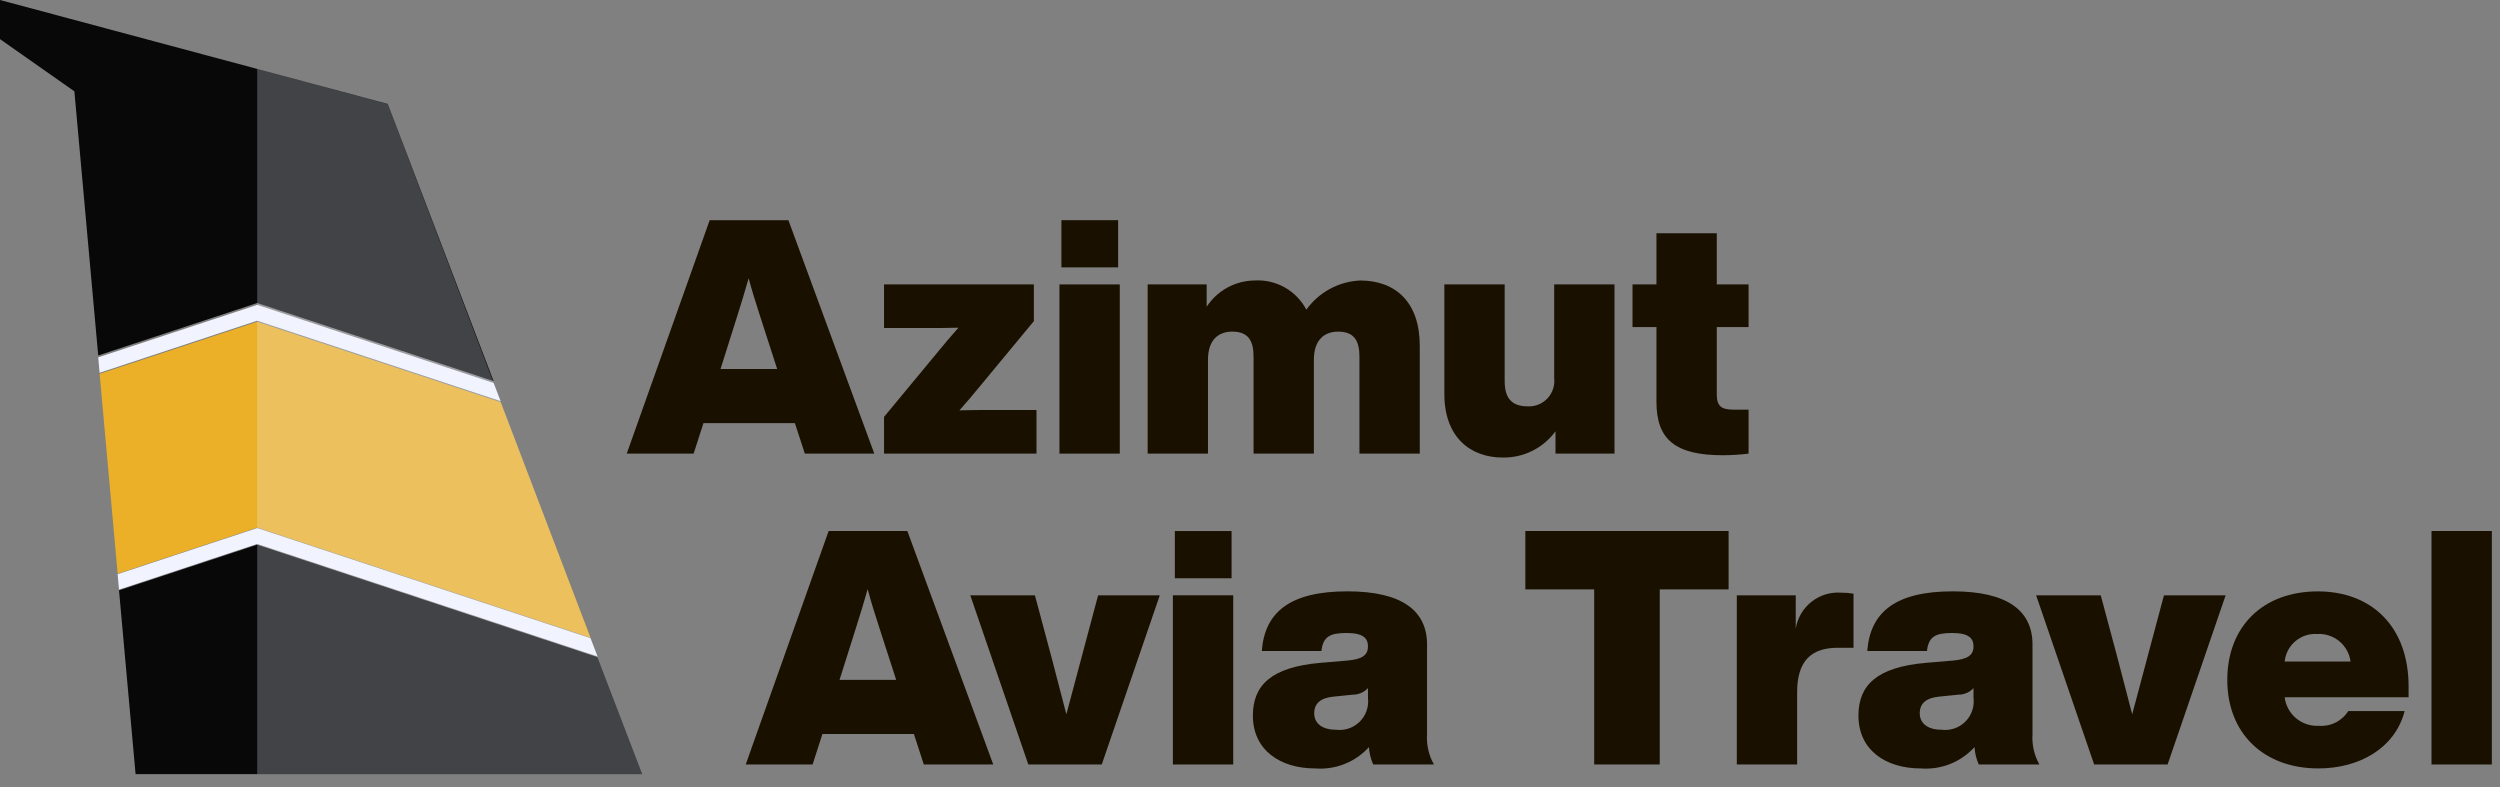 <svg width="162" height="51" viewBox="0 0 162 51" fill="none" xmlns="http://www.w3.org/2000/svg">
<rect x="0" y="0" width="162" height="51" fill="#808080" stroke="none"/>
<path d="M51.508 27.418H45.585L44.947 29.394H40.613L45.988 14.267H51.088L56.654 29.394H52.154L51.508 27.418ZM50.361 23.912L49.235 20.428C48.98 19.642 48.725 18.834 48.512 18.028C48.278 18.835 48.045 19.643 47.79 20.428L46.69 23.912H50.361Z" fill="#191000"/>
<path d="M67.165 26.568V29.394H57.286V27.014L60.77 22.807C61.195 22.276 61.641 21.766 62.108 21.235C61.386 21.256 60.664 21.256 59.941 21.256H57.285V18.43H66.994V20.81L63.51 25.017C63.085 25.548 62.639 26.058 62.172 26.589C62.894 26.568 63.617 26.568 64.339 26.568H67.165Z" fill="#191000"/>
<path d="M68.652 18.431H72.561V29.394H68.652V18.431ZM68.779 14.267H72.454V17.326H68.779V14.267Z" fill="#191000"/>
<path d="M92.001 22.404V29.394H88.092V23.126C88.092 22.106 87.773 21.49 86.711 21.49C85.84 21.49 85.139 22 85.139 23.317V29.393H81.231V23.125C81.231 22.105 80.911 21.489 79.849 21.489C78.978 21.489 78.277 21.999 78.277 23.316V29.392H74.368V18.431H78.192V19.876C78.528 19.363 78.984 18.939 79.522 18.643C80.059 18.347 80.66 18.186 81.273 18.176C81.959 18.131 82.643 18.285 83.243 18.62C83.843 18.956 84.332 19.459 84.651 20.067C85.052 19.509 85.573 19.049 86.177 18.722C86.78 18.394 87.449 18.208 88.135 18.176C90.429 18.176 92.001 19.578 92.001 22.404Z" fill="#191000"/>
<path d="M104.62 18.431V29.394H100.796V27.949C100.403 28.485 99.888 28.919 99.293 29.215C98.698 29.511 98.04 29.66 97.376 29.649C95.294 29.649 93.594 28.349 93.594 25.527V18.427H97.503V24.695C97.503 25.715 97.886 26.331 98.99 26.331C99.229 26.344 99.467 26.304 99.689 26.215C99.91 26.127 100.11 25.991 100.274 25.817C100.438 25.643 100.562 25.435 100.637 25.209C100.713 24.982 100.738 24.741 100.711 24.504V18.428L104.62 18.431Z" fill="#191000"/>
<path d="M111.248 21.193V25.57C111.248 26.484 111.716 26.547 112.501 26.547H113.308V29.394C112.759 29.462 112.205 29.497 111.651 29.5C108.551 29.5 107.338 28.48 107.338 26.037V21.193H105.787V18.431H107.338V15.117H111.247V18.431H113.308V21.193H111.248Z" fill="#191000"/>
<path d="M59.22 47.563H53.293L52.656 49.539H48.322L53.696 34.409H58.796L64.362 49.536H59.862L59.22 47.563ZM58.073 44.057L56.947 40.573C56.692 39.787 56.437 38.979 56.225 38.173C55.991 38.98 55.757 39.788 55.502 40.573L54.402 44.057H58.073Z" fill="#191000"/>
<path d="M75.154 38.576L71.394 49.539H66.635L62.875 38.576H67.06L67.188 39.043C67.825 41.401 68.488 43.887 69.1 46.288C69.737 43.888 70.4 41.401 71.033 39.043L71.16 38.576H75.154Z" fill="#191000"/>
<path d="M76.003 38.576H79.912V49.539H76.003V38.576ZM76.13 34.412H79.806V37.471H76.13V34.412Z" fill="#191000"/>
<path d="M88.984 49.539C88.825 49.183 88.732 48.802 88.708 48.413C88.271 48.893 87.73 49.267 87.126 49.507C86.522 49.746 85.872 49.844 85.224 49.794C82.951 49.794 81.187 48.604 81.187 46.373C81.187 44.418 82.356 43.229 85.564 42.952L87.327 42.803C88.219 42.718 88.644 42.484 88.644 41.889C88.644 41.4 88.389 41.018 87.263 41.018C86.18 41.018 85.733 41.252 85.627 42.186H81.764C81.955 39.637 83.634 38.319 87.309 38.319C90.878 38.319 92.472 39.594 92.472 41.761V47.561C92.425 48.249 92.58 48.936 92.918 49.537L88.984 49.539ZM88.644 45.226V44.589C88.52 44.724 88.369 44.831 88.2 44.904C88.032 44.978 87.851 45.015 87.667 45.014L86.414 45.141C85.585 45.226 85.161 45.566 85.161 46.224C85.161 46.882 85.692 47.286 86.561 47.286C86.842 47.323 87.127 47.296 87.395 47.206C87.663 47.116 87.907 46.966 88.108 46.767C88.309 46.568 88.462 46.326 88.555 46.059C88.648 45.792 88.678 45.507 88.644 45.226Z" fill="#191000"/>
<path d="M112.013 38.194H107.552V49.539H103.303V38.194H98.842V34.409H112.014L112.013 38.194Z" fill="#191000"/>
<path d="M120.108 38.47V41.976H119.088C117.367 41.976 116.454 42.826 116.454 44.865V49.539H112.545V38.576H116.364V40.743C116.471 40.053 116.835 39.429 117.383 38.996C117.93 38.563 118.621 38.352 119.317 38.406C119.582 38.403 119.847 38.425 120.108 38.47Z" fill="#191000"/>
<path d="M128.224 49.539C128.065 49.183 127.971 48.802 127.948 48.413C127.511 48.893 126.97 49.267 126.366 49.507C125.762 49.746 125.111 49.844 124.464 49.794C122.191 49.794 120.427 48.604 120.427 46.373C120.427 44.418 121.595 43.229 124.803 42.952L126.566 42.803C127.459 42.718 127.883 42.484 127.883 41.889C127.883 41.4 127.628 41.018 126.502 41.018C125.419 41.018 124.972 41.252 124.866 42.186H120.998C121.189 39.637 122.868 38.319 126.543 38.319C130.112 38.319 131.706 39.594 131.706 41.761V47.561C131.659 48.249 131.813 48.936 132.152 49.537L128.224 49.539ZM127.884 45.226V44.589C127.759 44.724 127.608 44.831 127.439 44.905C127.271 44.978 127.089 45.015 126.906 45.014L125.653 45.141C124.825 45.226 124.4 45.566 124.4 46.224C124.4 46.882 124.931 47.286 125.8 47.286C126.08 47.324 126.366 47.296 126.634 47.206C126.902 47.117 127.146 46.966 127.348 46.767C127.549 46.569 127.701 46.326 127.794 46.059C127.887 45.792 127.918 45.507 127.884 45.226Z" fill="#191000"/>
<path d="M144.221 38.576L140.46 49.539H135.701L131.941 38.576H136.127L136.254 39.043C136.891 41.401 137.554 43.887 138.166 46.288C138.803 43.888 139.466 41.401 140.099 39.043L140.226 38.576H144.221Z" fill="#191000"/>
<path d="M156.076 45.184H148.045C148.111 45.711 148.372 46.194 148.778 46.536C149.183 46.879 149.703 47.056 150.233 47.032C150.612 47.066 150.993 46.995 151.335 46.826C151.676 46.658 151.964 46.398 152.167 46.076H155.821C155.205 48.476 152.889 49.794 150.234 49.794C146.686 49.794 144.328 47.521 144.328 44.058C144.328 40.595 146.643 38.322 150.192 38.322C153.676 38.322 156.077 40.595 156.077 44.483L156.076 45.184ZM148.045 42.868H152.316C152.248 42.352 151.986 41.88 151.584 41.549C151.182 41.218 150.669 41.051 150.149 41.083C149.636 41.05 149.129 41.218 148.737 41.551C148.345 41.884 148.097 42.356 148.046 42.868H148.045Z" fill="#191000"/>
<path d="M157.562 34.409H161.471V49.539H157.562V34.409Z" fill="#191000"/>
<path d="M31.986 24.698L16.664 19.635L6.364 23.035L4.82 5.918L0 2.535V0L4.393 1.177L16.664 4.466L25.126 6.733L28.801 16.356L31.986 24.698Z" fill="#080809"/>
<path d="M41.613 50.165H8.786L7.712 38.253L16.664 35.295L38.717 42.583L41.613 50.165Z" fill="#080809"/>
<path d="M38.267 41.325L16.667 34.187L7.624 37.175L6.456 24.224L16.667 20.85L32.439 26.062L38.267 41.325Z" fill="#EBB027"/>
<path d="M32.437 25.994L16.665 20.782L6.454 24.156L6.364 23.156L16.664 19.756L31.986 24.819L32.437 25.994Z" fill="#F1F4FF"/>
<path d="M38.717 42.535L16.664 35.247L7.712 38.205L7.622 37.205L16.664 34.217L38.264 41.355L38.717 42.535Z" fill="#F1F4FF"/>
<path opacity="0.25" d="M41.614 50.165H16.665V4.465L25.127 6.745L28.802 16.423L31.987 24.81L32.437 25.996L38.267 41.348L38.717 42.535L41.614 50.165Z" fill="#F1F4FF"/>
</svg>
